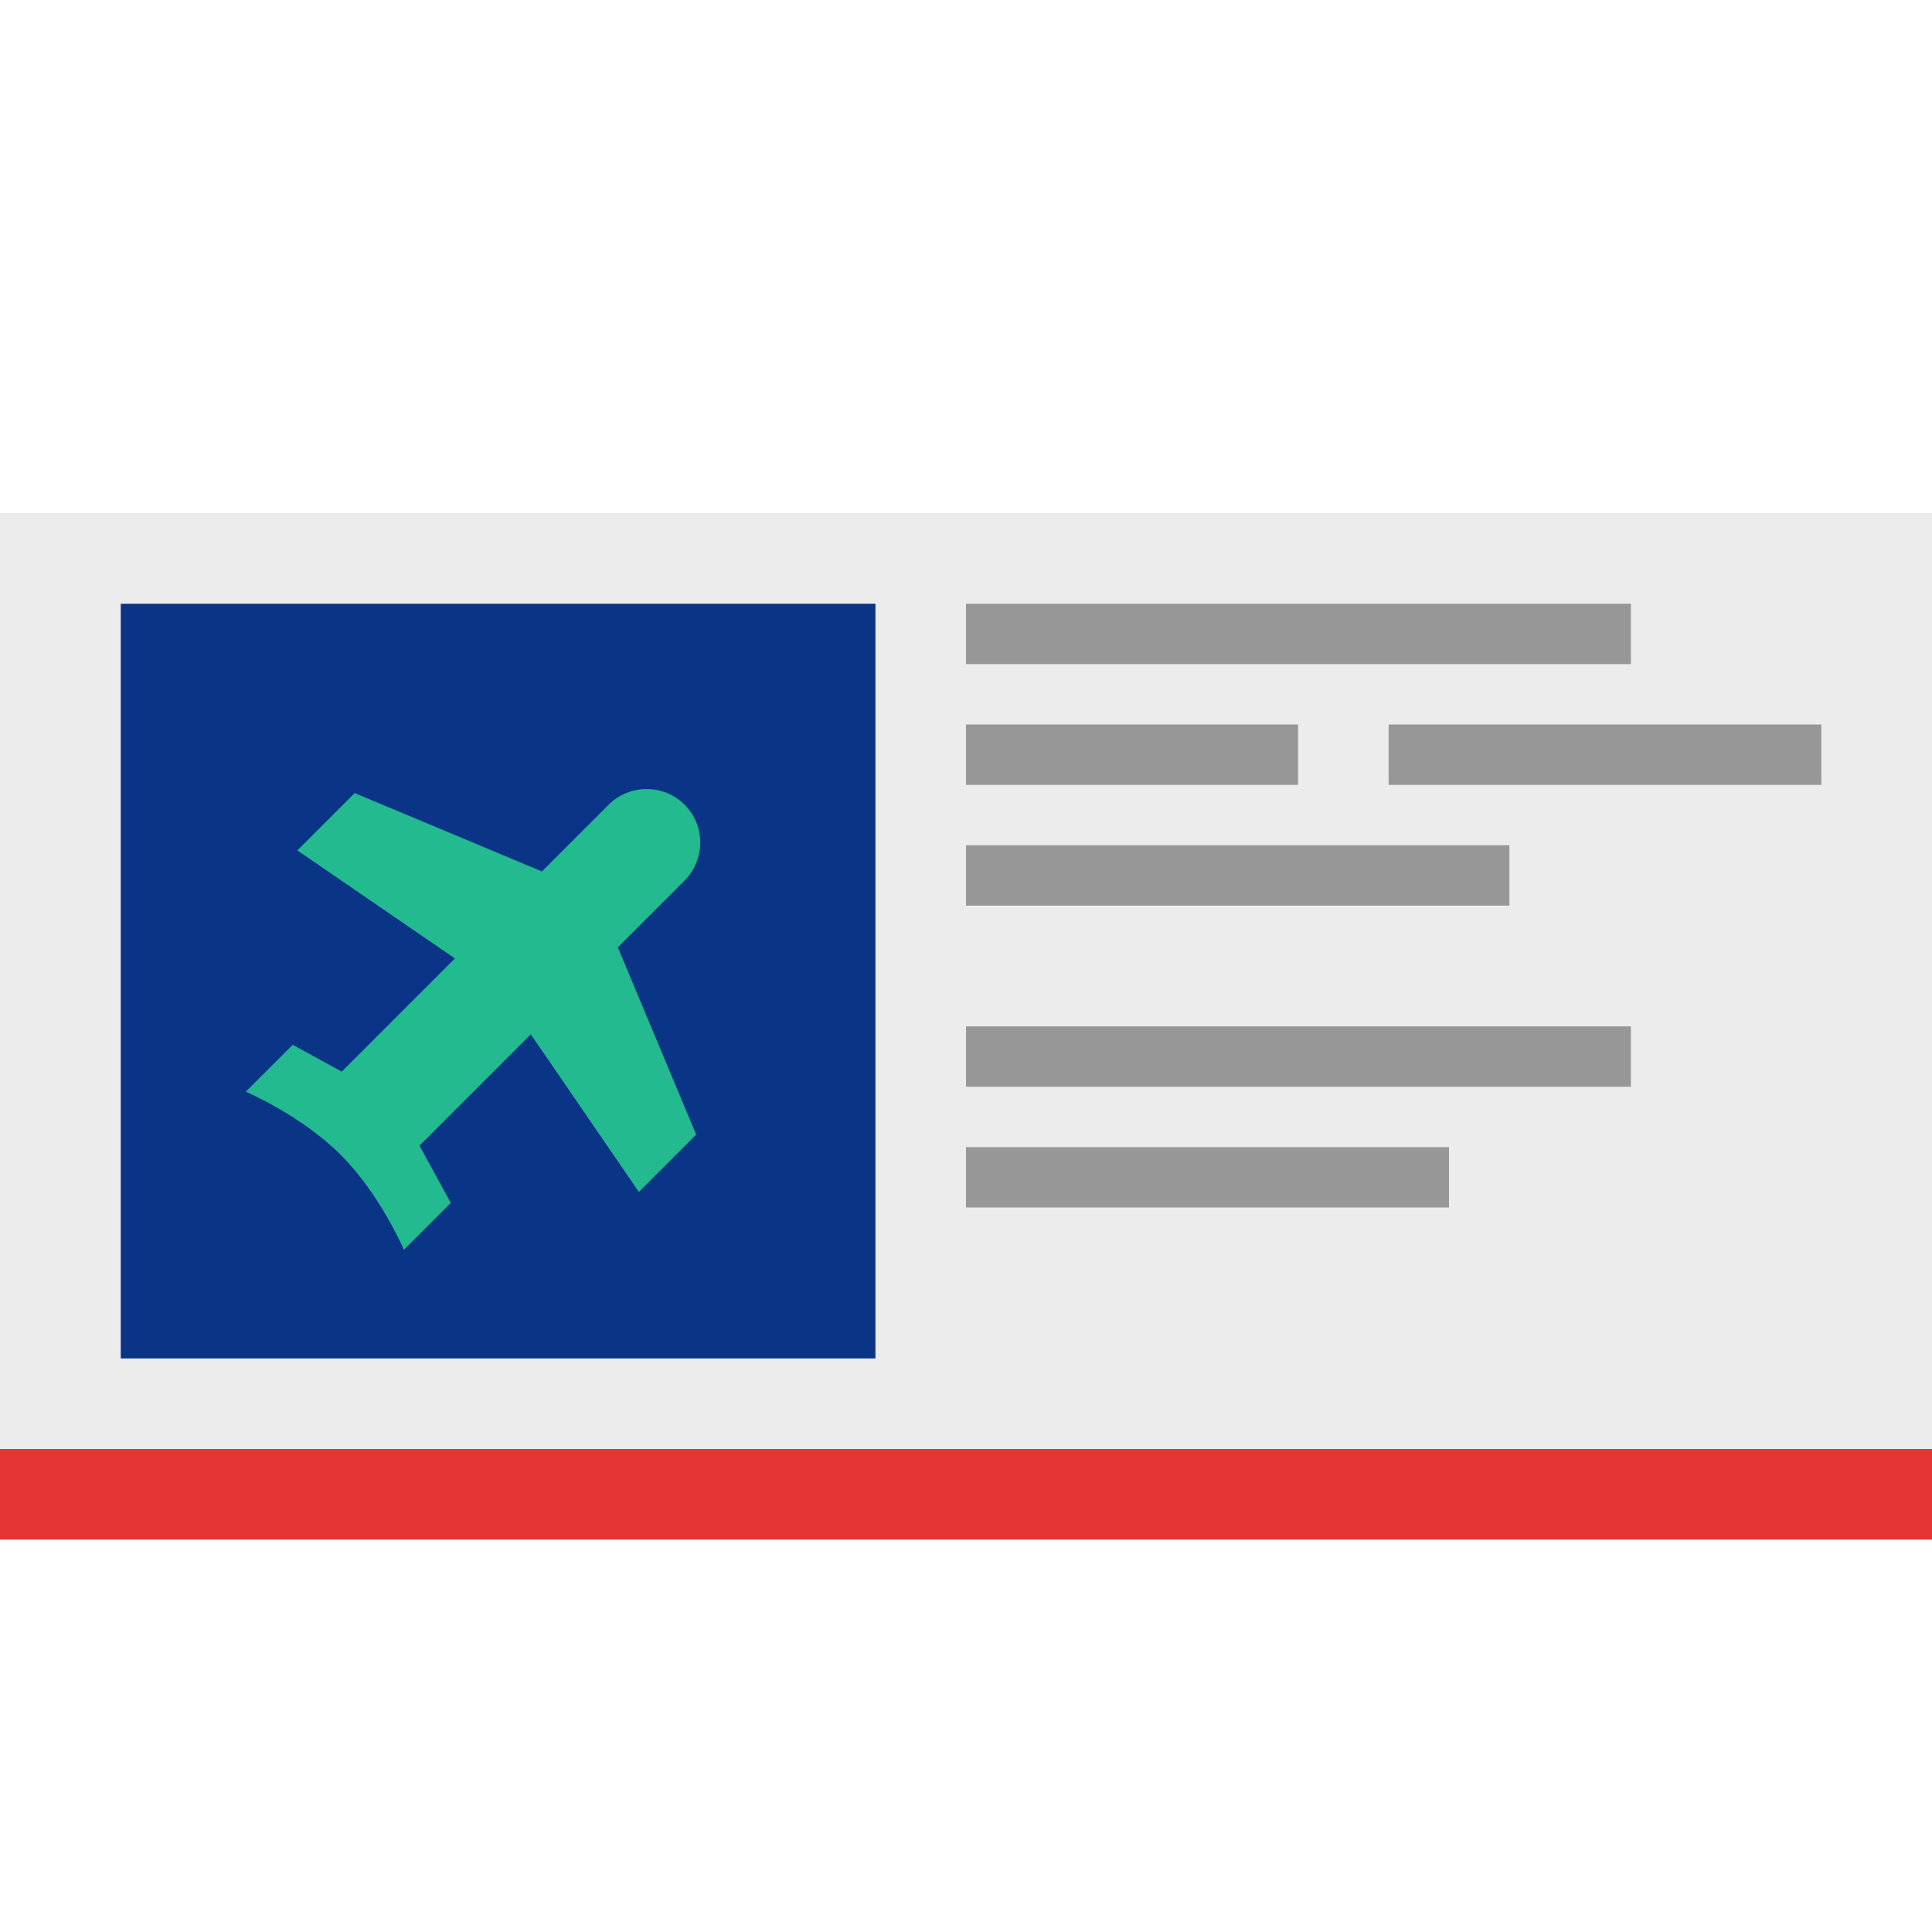 <svg xmlns="http://www.w3.org/2000/svg" width="64" height="64" viewBox="0 0 64 64">
  <g fill="none" fill-rule="evenodd">
    <rect width="64" height="31" y="17" fill="#ECECEC"/>
    <rect width="64" height="3" y="48" fill="#E43535"/>
    <path stroke="#979797" stroke-linecap="square" stroke-width="2" d="M33 21L53.025 21M33 35L53.025 35M33 39L47 39M33 25L42 25M47 25L59.335 25M33 29L49 29"/>
    <rect width="25" height="25" x="4" y="20" fill="#0A3586"/>
    <path fill="#22BA8E" d="M14.889,38.451 L14.889,33.148 L8.667,34.308 L8.667,31.623 L14.889,29.072 L14.889,25.956 C14.889,24.968 15.687,24.167 16.667,24.167 C17.649,24.167 18.445,24.966 18.445,25.956 L18.445,29.072 L24.667,31.623 L24.667,34.308 L18.445,33.148 L18.445,38.364 L20.519,38.971 L20.519,41.167 C20.519,41.167 18.667,40.423 16.815,40.423 C14.964,40.423 13.112,41.167 13.112,41.167 L13.112,38.971 L14.889,38.451 Z" transform="rotate(45 16.667 32.667)"/>
  </g>
</svg>
